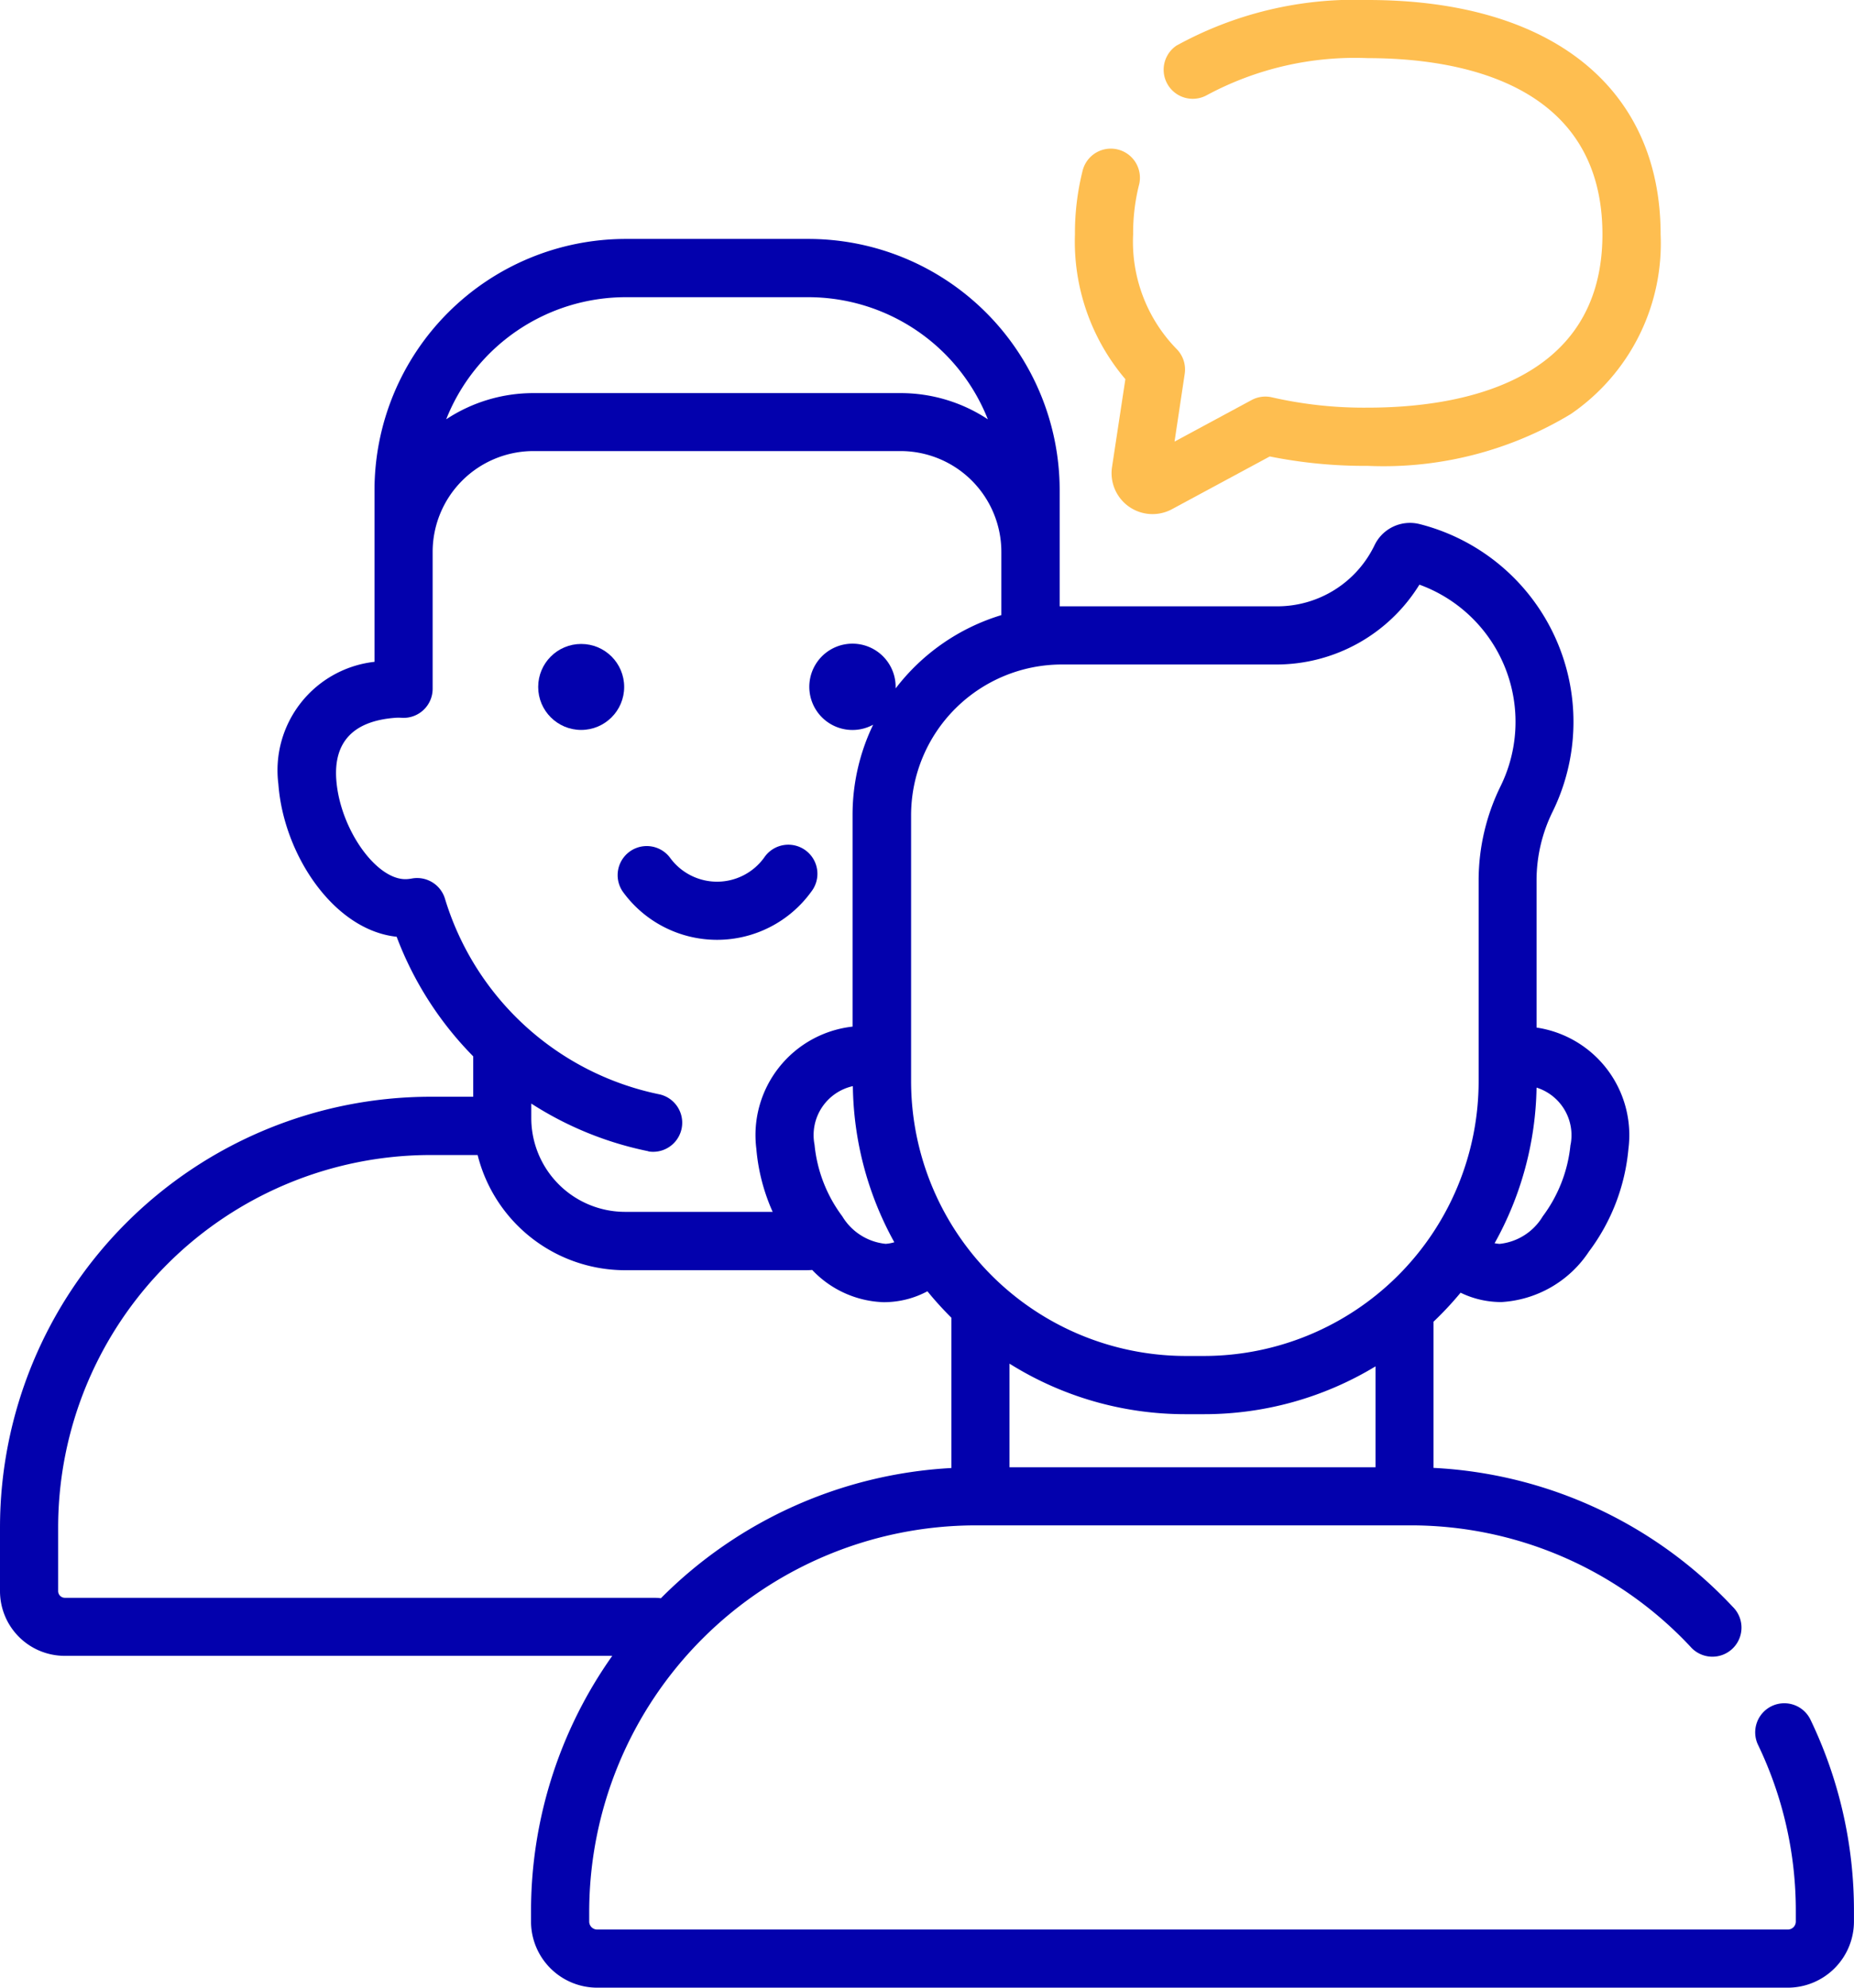 <svg xmlns="http://www.w3.org/2000/svg" width="42.951" height="46.054" viewBox="0 0 42.951 46.054">
    <g transform="translate(-17.251)">
        <path data-name="Path 471" d="M59.187 95.844a.674.674 0 0 0-1.214.585 8.866 8.866 0 0 1 .881 3.877v.229a.185.185 0 0 1-.185.185H31.086a.185.185 0 0 1-.185-.185v-.229a8.961 8.961 0 0 1 8.95-8.95H49.9a8.867 8.867 0 0 1 6.513 2.811.674.674 0 1 0 .98-.924 10.192 10.192 0 0 0-6.932-3.219v-3.387a7.781 7.781 0 0 0 .627-.672 2.138 2.138 0 0 0 .8.212q.072.005.145.005a2.61 2.61 0 0 0 2.028-1.17 4.653 4.653 0 0 0 .915-2.377 2.519 2.519 0 0 0-2.128-2.813v-3.433a3.6 3.6 0 0 1 .374-1.573 4.727 4.727 0 0 0-3.09-6.661.911.911 0 0 0-1.034.484 2.5 2.5 0 0 1-2.268 1.423H41.8v-2.7a5.824 5.824 0 0 0-5.82-5.812h-4.236a5.824 5.824 0 0 0-5.817 5.817v3.981a2.529 2.529 0 0 0-2.227 2.833c.121 1.64 1.288 3.385 2.74 3.537a7.924 7.924 0 0 0 1.774 2.771v.936h-.988a9.983 9.983 0 0 0-9.975 9.975v1.479a1.5 1.5 0 0 0 1.5 1.5h12.684a10.241 10.241 0 0 0-1.882 5.927v.229a1.534 1.534 0 0 0 1.532 1.532h27.584a1.534 1.534 0 0 0 1.532-1.532v-.229a10.2 10.2 0 0 0-1.014-4.462zM36.764 84.195a3.3 3.3 0 0 1-.643-1.66 1.162 1.162 0 0 1 .888-1.356 7.658 7.658 0 0 0 .96 3.617.909.909 0 0 1-.2.037 1.326 1.326 0 0 1-1.005-.638zm12.353 5.814h-8.479v-2.4a7.662 7.662 0 0 0 4.078 1.171h.424a7.663 7.663 0 0 0 3.977-1.108zm4.517-7.473a3.3 3.3 0 0 1-.643 1.66 1.324 1.324 0 0 1-1 .638.991.991 0 0 1-.115-.015 7.657 7.657 0 0 0 .972-3.606 1.157 1.157 0 0 1 .788 1.324zm-6.8-11.126a3.893 3.893 0 0 0 3.3-1.85 3.382 3.382 0 0 1 1.884 4.662 4.952 4.952 0 0 0-.512 2.167v4.68a6.37 6.37 0 0 1-6.362 6.362h-.424a6.37 6.37 0 0 1-6.362-6.362V74.9a3.494 3.494 0 0 1 3.49-3.49zm-15.09-8.51h4.236a4.476 4.476 0 0 1 4.156 2.829 3.66 3.66 0 0 0-2.021-.607h-8.506a3.66 3.66 0 0 0-2.021.607 4.476 4.476 0 0 1 4.156-2.829zm.53 19.792a.674.674 0 0 0 .268-1.32 6.574 6.574 0 0 1-4.983-4.537.674.674 0 0 0-.764-.467 1.012 1.012 0 0 1-.107.014c-.7.054-1.561-1.151-1.646-2.3-.065-.882.4-1.365 1.37-1.437a.986.986 0 0 1 .142 0 .674.674 0 0 0 .72-.672V68.8a2.337 2.337 0 0 1 2.335-2.335h8.505a2.337 2.337 0 0 1 2.335 2.335v1.466A4.853 4.853 0 0 0 38 71.964v-.034a1 1 0 1 0-.521.875 4.809 4.809 0 0 0-.477 2.095v4.9a2.529 2.529 0 0 0-2.229 2.832 4.492 4.492 0 0 0 .378 1.46H31.73a2.174 2.174 0 0 1-2.171-2.171v-.338a7.917 7.917 0 0 0 2.715 1.105zm.175 10.342H18.754a.156.156 0 0 1-.156-.156V91.4a8.634 8.634 0 0 1 8.625-8.625h1.093a3.525 3.525 0 0 0 3.414 2.669h4.137c.066 0 .133 0 .2-.006a2.382 2.382 0 0 0 1.654.747q.072 0 .145-.005a2.125 2.125 0 0 0 .87-.248 7.776 7.776 0 0 0 .555.612v3.483a10.267 10.267 0 0 0-6.73 3.018.674.674 0 0 0-.112-.01z" transform="translate(0 -56.014)" style="fill:#0301ad"/>
        <circle data-name="Ellipse 14" cx=".996" cy=".996" r=".996" transform="translate(29.719 14.92)" style="fill:#0301ad"/>
        <path data-name="Path 472" d="M180.695 218.831a.674.674 0 1 0-1.093-.788 1.346 1.346 0 0 1-2.187 0 .674.674 0 0 0-1.093.788 2.694 2.694 0 0 0 4.373 0z" transform="translate(-144.646 -198.176)" style="fill:#0301ad"/>
        <path data-name="Path 473" d="M294.991 10.82a.949.949 0 0 0 1.39.977l2.264-1.221a11.187 11.187 0 0 0 2.273.218 8.386 8.386 0 0 0 4.7-1.2 4.791 4.791 0 0 0 2.082-4.163c0-3.4-2.536-5.431-6.783-5.431a8.558 8.558 0 0 0-4.435 1.058.674.674 0 0 0 .7 1.15 7.24 7.24 0 0 1 3.734-.861c2.03 0 5.436.53 5.436 4.083 0 3.494-3.406 4.015-5.436 4.015a9.554 9.554 0 0 1-2.215-.238.674.674 0 0 0-.477.062l-1.785.963.236-1.572a.674.674 0 0 0-.195-.581 3.556 3.556 0 0 1-1-2.65 4.586 4.586 0 0 1 .132-1.128.674.674 0 1 0-1.306-.332 5.936 5.936 0 0 0-.174 1.46 4.924 4.924 0 0 0 1.168 3.356z" transform="translate(-251.978)" style="fill:#febe50"/>
    </g>
</svg>
